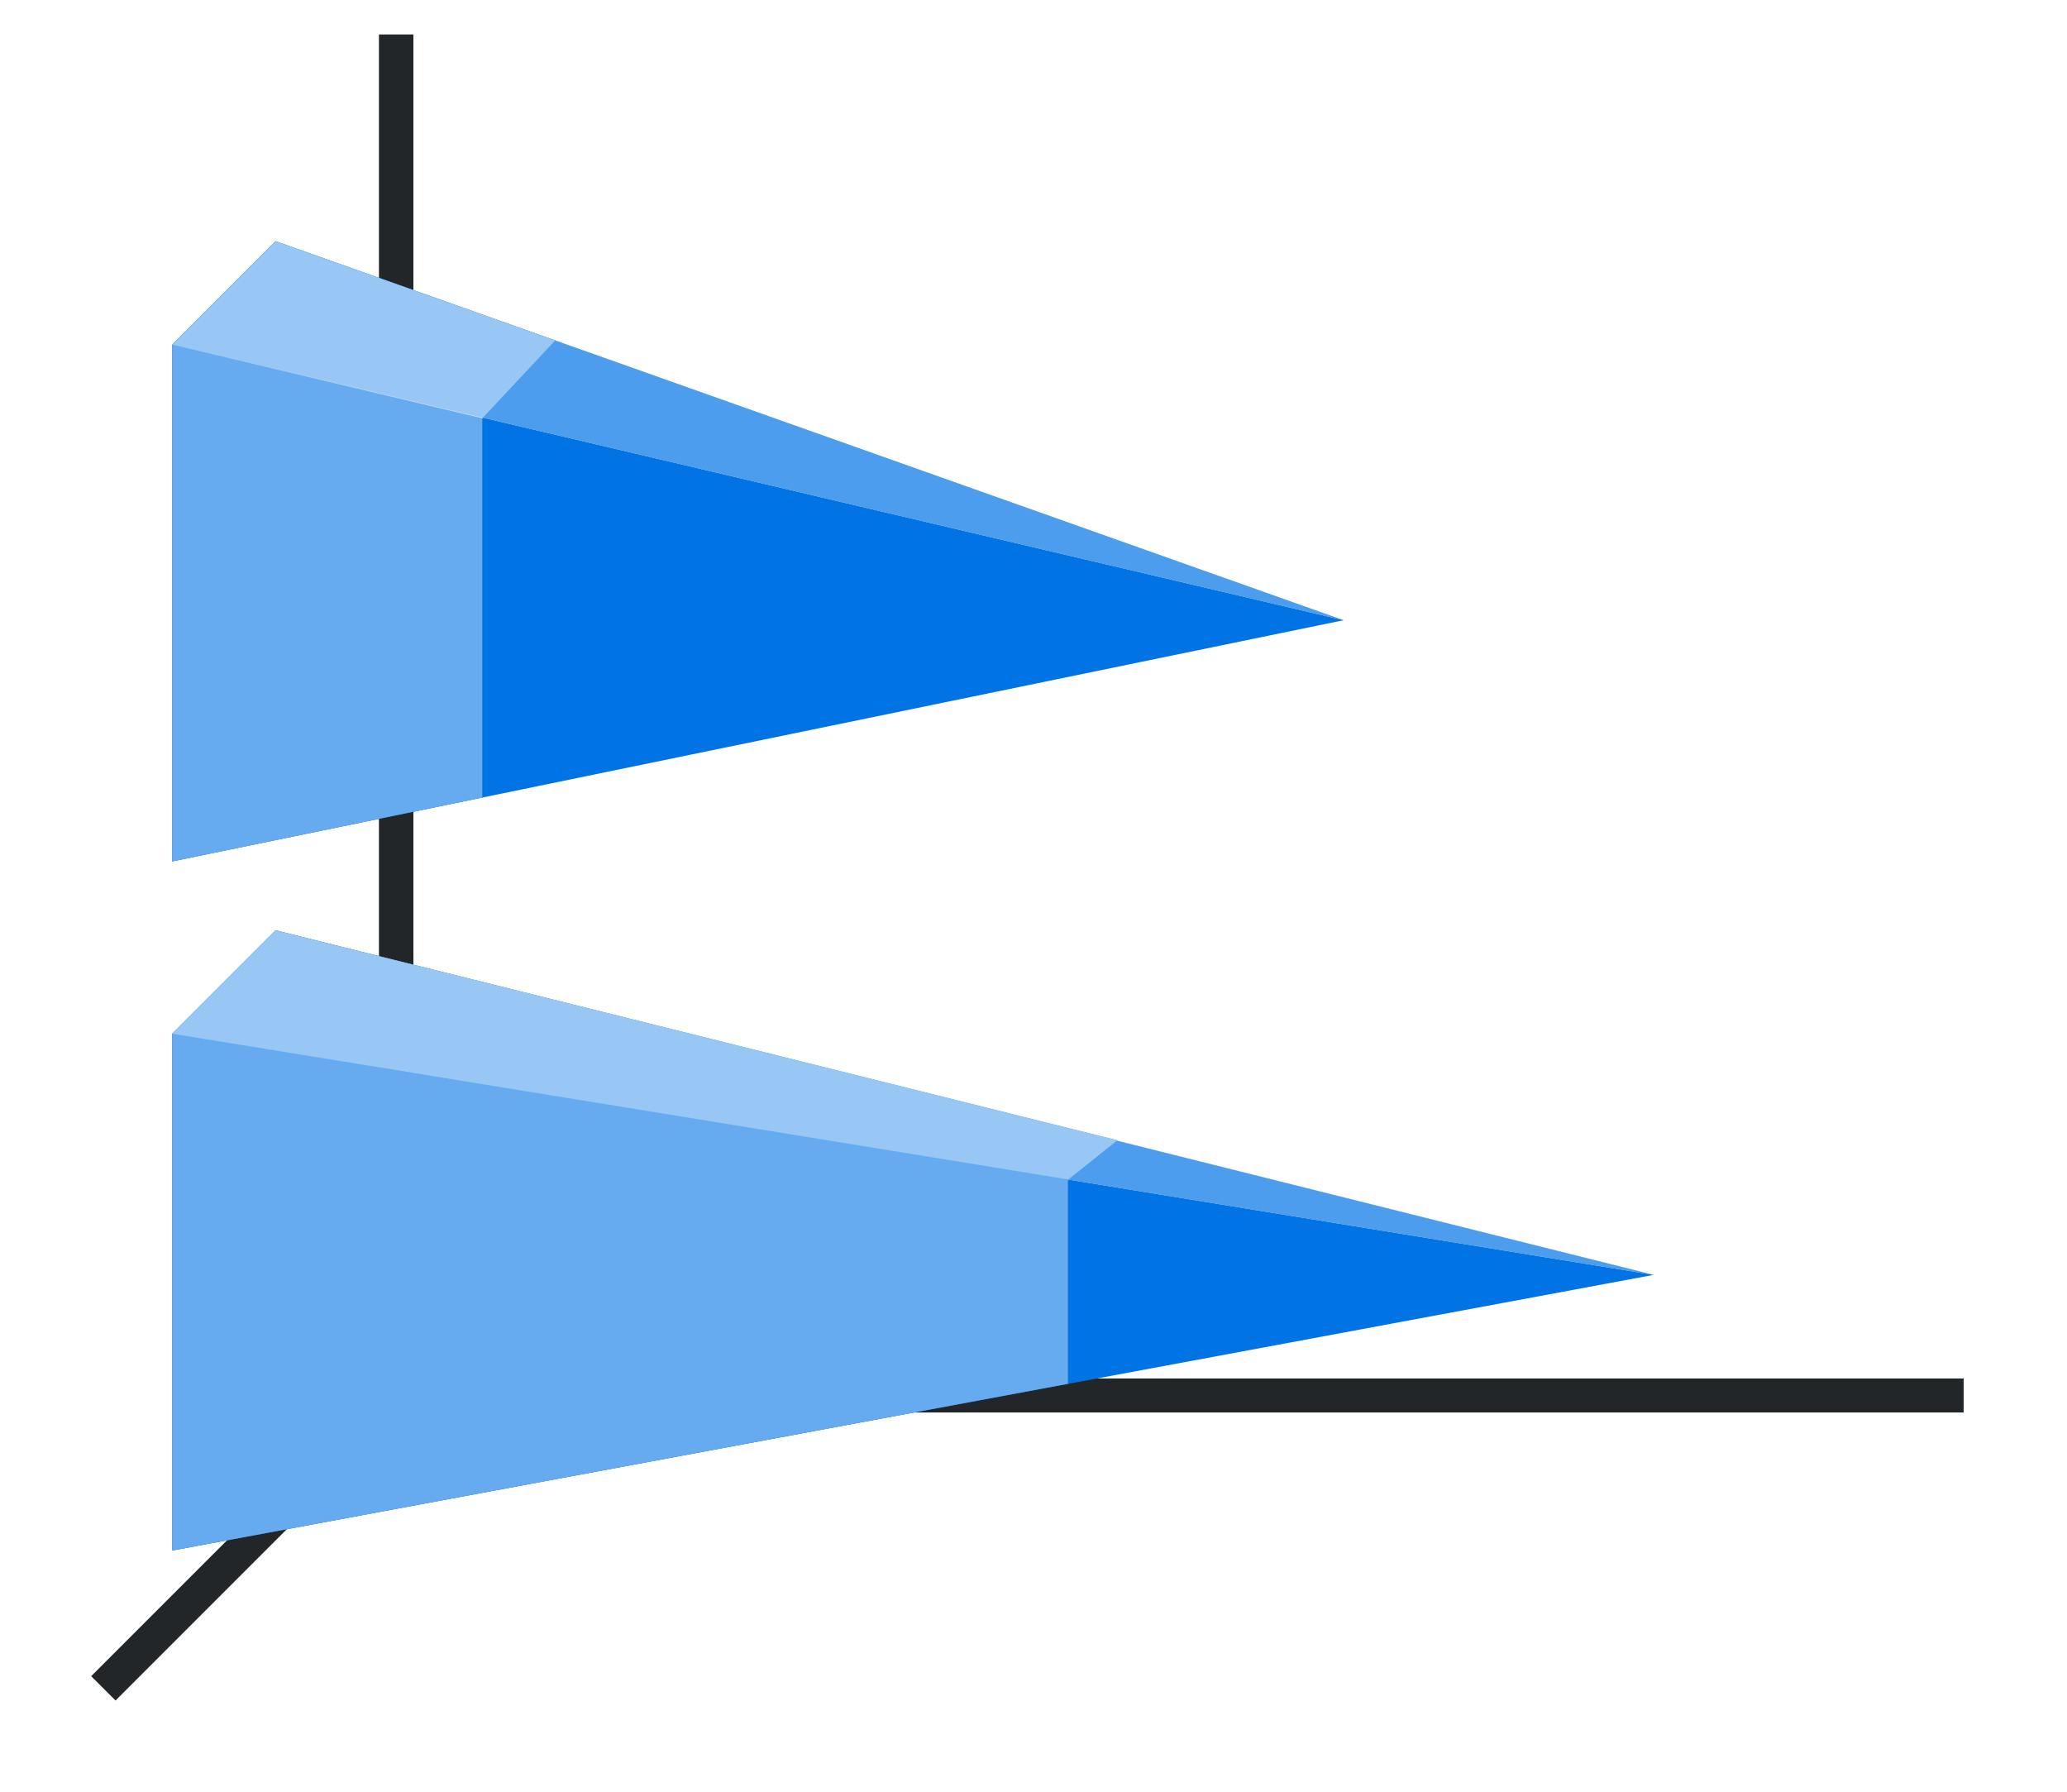 <svg height="52" width="60" xmlns:xlink="http://www.w3.org/1999/xlink" xmlns="http://www.w3.org/2000/svg"><linearGradient id="b"><stop offset="0" stop-color="#e95420"/><stop offset="1" stop-color="#fe865c"/></linearGradient><linearGradient id="c" gradientTransform="matrix(0 1.667 -1.4 0 1469.907 -45)" gradientUnits="userSpaceOnUse" x1="49.5" x2="49.5" xlink:href="#a" y1="1046.362" y2="1016.362"/><linearGradient id="a"><stop offset="0" stop-color="#77216f"/><stop offset="1" stop-color="#a25f9e"/></linearGradient><linearGradient id="d" gradientTransform="matrix(0 1.667 -.833 0 876.968 -65)" gradientUnits="userSpaceOnUse" x1="49.5" x2="49.5" xlink:href="#a" y1="1046.362" y2="1016.362"/><linearGradient id="e" gradientTransform="matrix(0 1.667 -.5 0 528.181 -10)" gradientUnits="userSpaceOnUse" x1="16.5" x2="16.5" xlink:href="#b" y1="1046.362" y2="1028.362"/><linearGradient id="f" gradientTransform="matrix(0 1.667 -1.444 0 1516.412 10)" gradientUnits="userSpaceOnUse" x1="16.5" x2="16.5" xlink:href="#b" y1="1046.362" y2="1028.362"/><path d="M0 0h60v52H0z" fill="#fff"/><path d="m12 40-9 9" fill="none" stroke="#232629"/><path d="M11 40.006h46v.988H11z" fill="#232629"/><path d="M11 1h1v40h-1z" fill="#232629"/><path d="M48 37 5 45V30z" fill="url(#c)" style="fill:#0073E5;fill-opacity:1"/><path d="M39 18 5 25V10z" fill="url(#d)" style="fill:#0073E5;fill-opacity:1"/><path d="M39 18 5 10l3-3zM48 37 5 30l3-3z" fill="#987197" fill-rule="evenodd" style="fill:#0073E5;fill-opacity:1"/><path d="M5 10v15l9-1.854V12.117z" fill="url(#e)" style="fill:#0073E5;fill-opacity:1"/><path d="M39 18 5 10l3-3z" fill="#987197" fill-rule="evenodd" style="fill:#fff;fill-opacity:1;opacity:.3"/><path d="m8 7-3 3 9.004 2.14 2.115-2.26z" fill="#fe865c" fill-rule="evenodd" style="fill:#0073E5;fill-opacity:1"/><path d="M5 30v15l26-4.838v-5.93z" fill="url(#f)" style="fill:#0073E5;fill-opacity:1"/><path d="M48 37 5 30l3-3z" fill="#987197" fill-rule="evenodd" style="fill:#fff;fill-opacity:1;opacity:.3"/><path d="m8 27-3 3 26.014 4.232 1.425-1.138z" fill="#fe865c" fill-rule="evenodd" style="fill:#0073E5;fill-opacity:1"/><path d="M5 10v15l9-1.854V12.117z" fill="url(#e)" style="fill:#fff;fill-opacity:1;opacity:.4"/><path d="M5 30v15l26-4.838v-5.93z" fill="url(#f)" style="fill:#fff;fill-opacity:1;opacity:.4"/><path d="m8 7-3 3 9.004 2.14 2.115-2.26zM8 27l-3 3 26.014 4.232 1.425-1.138z" fill="#fe865c" fill-rule="evenodd" style="fill:#fff;fill-opacity:1;opacity:.6"/></svg>